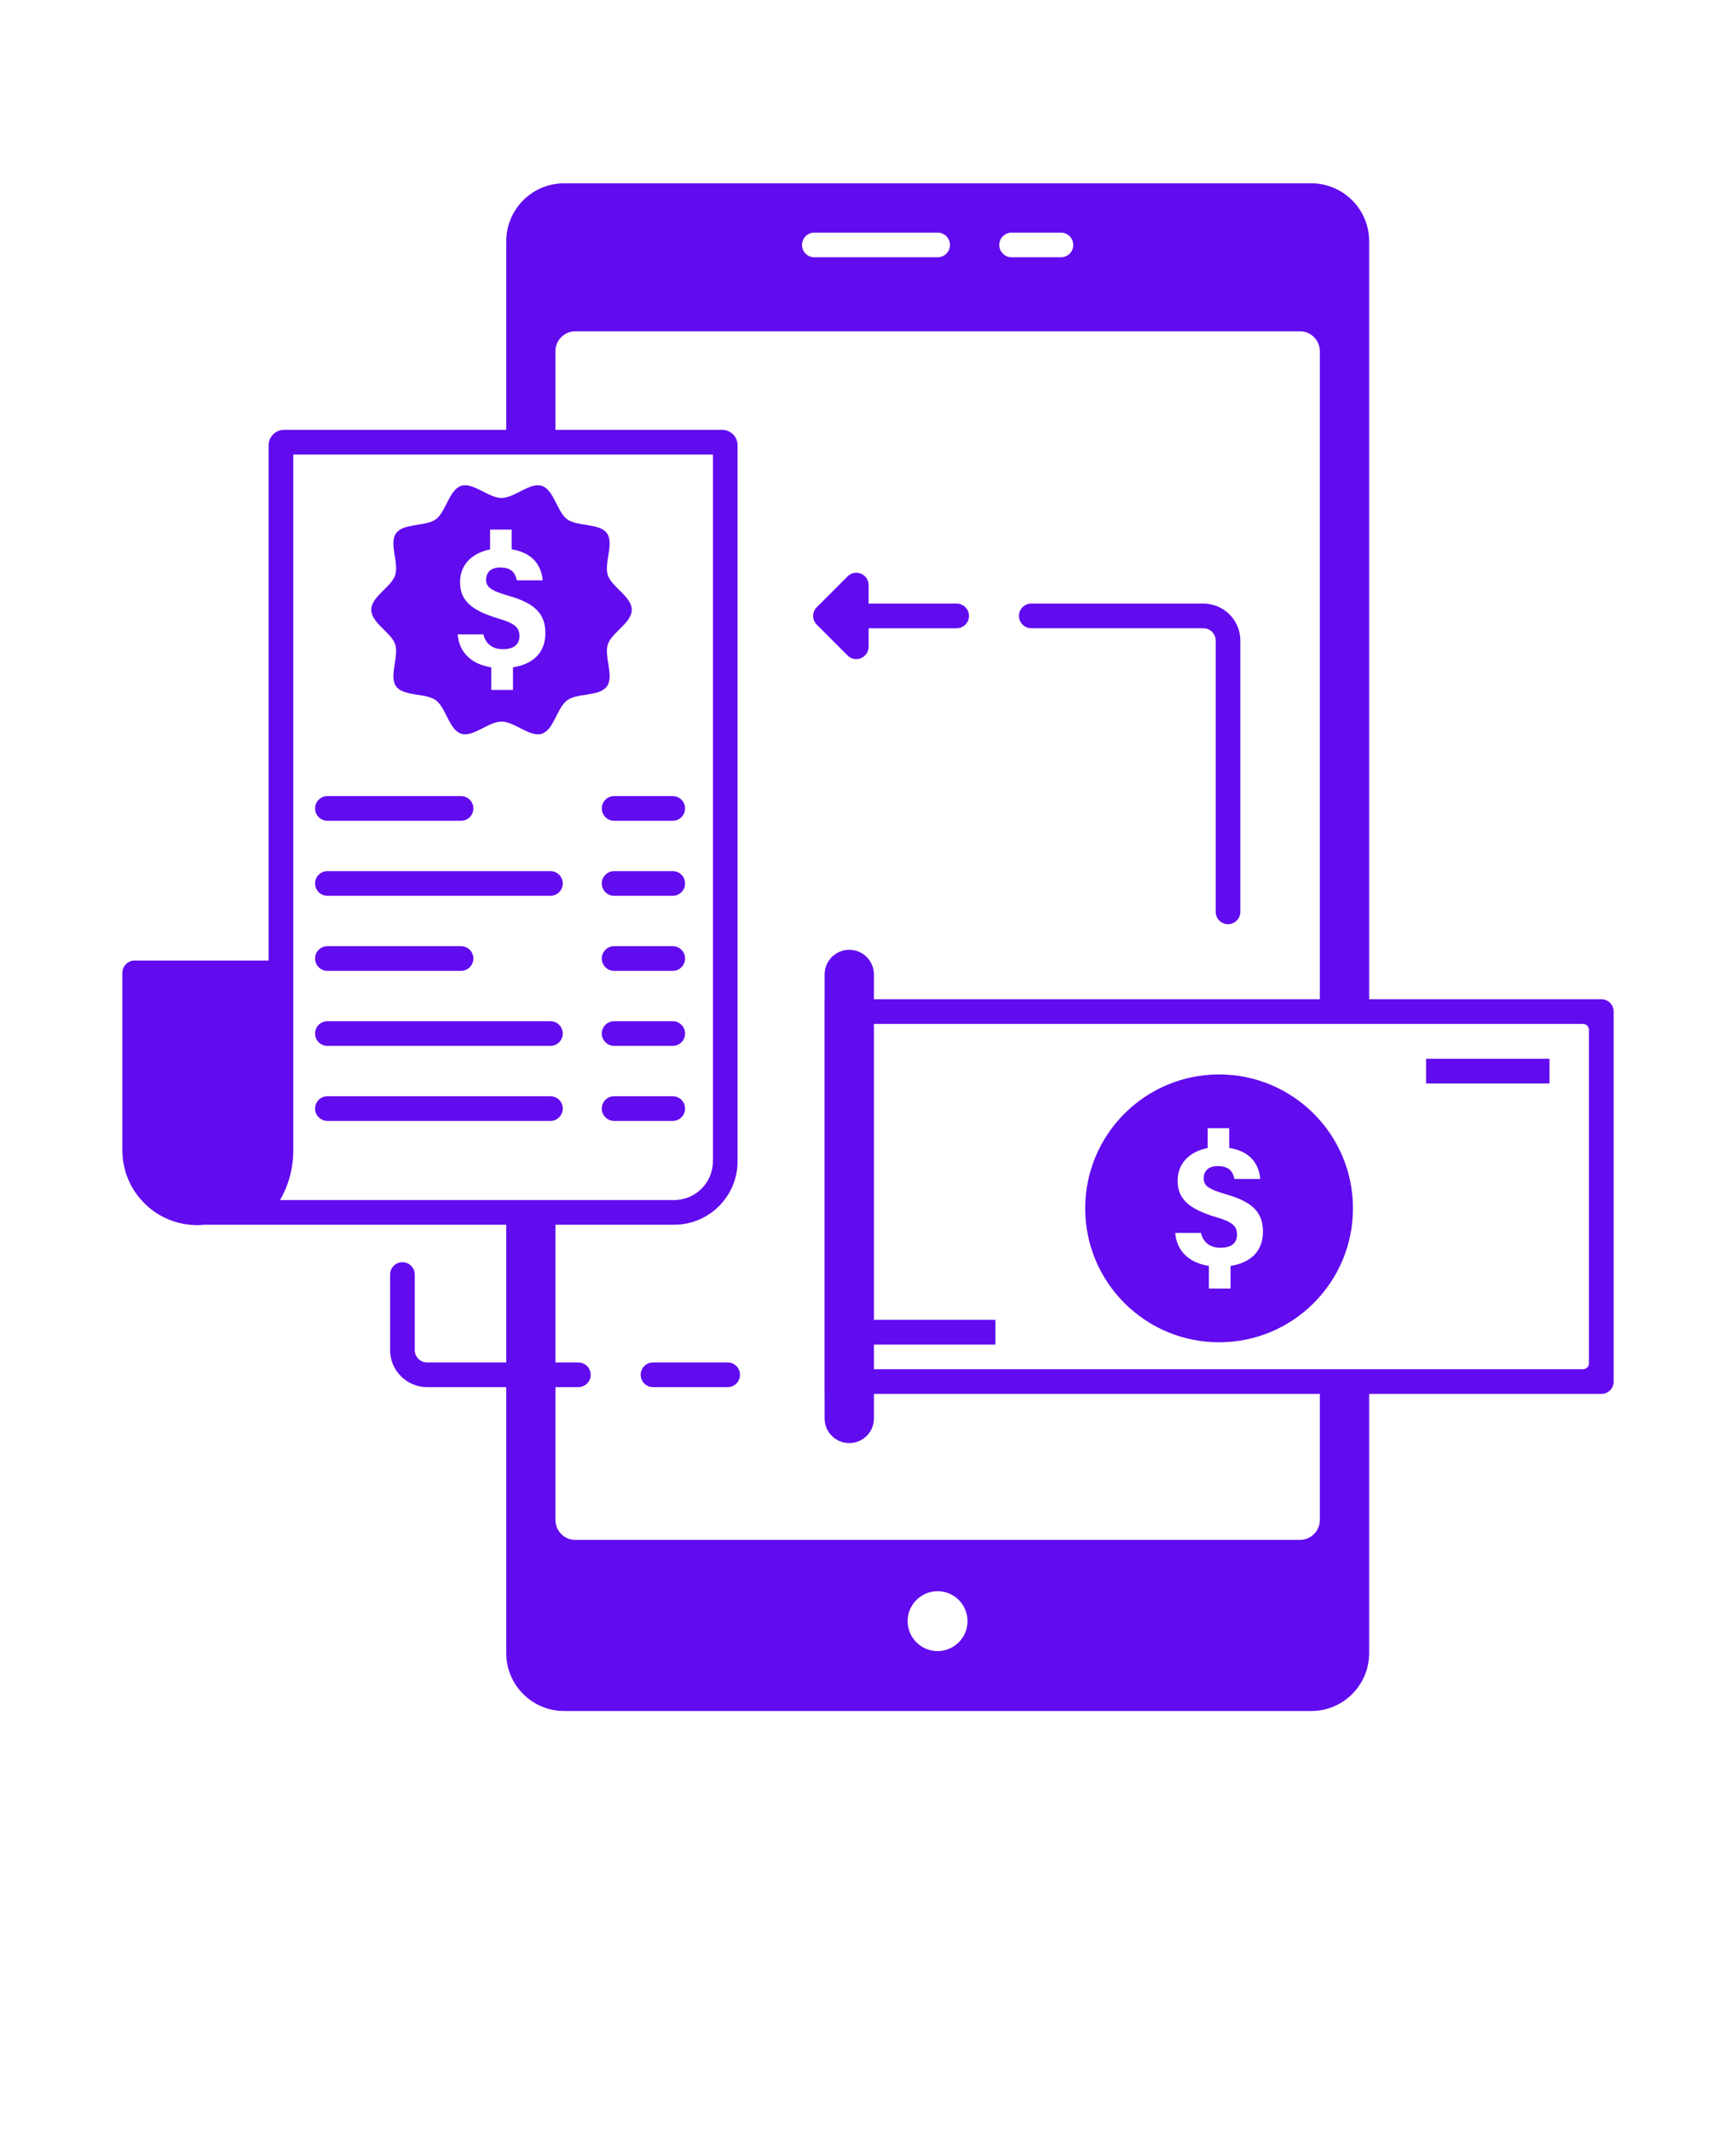 <svg xmlns="http://www.w3.org/2000/svg" xmlns:xlink="http://www.w3.org/1999/xlink" version="1.1" x="0px" y="0px" viewBox="-25.6 -51.2 563.2 691.2" enable-background="new 0 0 512 512" xml:space="preserve" fill="#610BEF"><g><path d="M308.98,152.565h55.823c2.206,0,4,1.794,4,4v87.984c0,2.209,1.791,4,4,4s4-1.791,4-4v-87.984c0-6.617-5.383-12-12-12   H308.98c-2.209,0-4,1.791-4,4S306.771,152.565,308.98,152.565z"/><path d="M252.199,162.566c0.521,0,1.041-0.1,1.53-0.31c0.87-0.36,1.56-1,1.99-1.79c0.31-0.57,0.479-1.22,0.479-1.9v-6h28.561   c2.21,0,4-1.79,4-4s-1.79-4-4-4h-28.08c-0.16,0-0.32,0.03-0.48,0.05v-6.05c0-1.62-0.97-3.08-2.47-3.7   c-1.489-0.62-3.21-0.27-4.35,0.87l-10,10c-1.57,1.56-1.57,4.09,0,5.66l10,10C250.14,162.157,251.16,162.566,252.199,162.566z"/><path d="M493.951,272.893h-75.366V27.045c0-10.371-8.415-18.787-18.786-18.787H157.424c-4.566,0-8.769,1.627-12.023,4.347   c-2.465,2.053-4.396,4.736-5.55,7.797c-0.789,2.064-1.214,4.299-1.214,6.643v61.172H66.569c-2.78,0-5.02,2.25-5.02,5.02v167.09   H18.13c-2.23,0-4.03,1.801-4.03,4.03v57.511c0,13.41,10.87,24.279,24.28,24.279c0.8,0,1.58-0.04,2.359-0.119h97.897v44.668h-25.676   c-2.206,0-4-1.794-4-4V362.18c0-2.209-1.791-4-4-4s-4,1.791-4,4v24.516c0,6.617,5.383,12,12,12h25.676v86.26   c0,10.371,8.416,18.787,18.787,18.787h242.375c10.371,0,18.786-8.416,18.786-18.787v-84.064h75.366   c2.181,0,3.949-1.769,3.949-3.949v-120.1C497.9,274.66,496.132,272.893,493.951,272.893z M39.631,346.027L39.631,346.027   c0.68-0.066,1.349-0.171,2.012-0.291C40.979,345.856,40.311,345.961,39.631,346.027z M43.832,345.242   c1.267-0.355,2.491-0.811,3.664-1.355C46.323,344.432,45.099,344.887,43.832,345.242z M302.59,24.248h16c2.209,0,4,1.791,4,4   s-1.791,4-4,4h-16c-2.209,0-4-1.791-4-4S300.381,24.248,302.59,24.248z M238.59,24.248h40c2.209,0,4,1.791,4,4s-1.791,4-4,4h-40   c-2.209,0-4-1.791-4-4S236.381,24.248,238.59,24.248z M65.259,338.027c2.738-4.758,4.291-10.279,4.291-16.16V96.217h136.14v229.21   c0,6.948-5.652,12.601-12.6,12.601H65.259z M278.574,484.311c-5.365,0-9.715-4.35-9.715-9.715s4.35-9.715,9.715-9.715   s9.716,4.35,9.716,9.715S283.939,484.311,278.574,484.311z M402.59,441.774c0,3.58-2.9,6.47-6.47,6.47H161.06   c-3.569,0-6.47-2.89-6.47-6.47v-43.079h7.438c2.209,0,4-1.791,4-4s-1.791-4-4-4h-7.438v-44.668h38.5c11.38,0,20.6-9.23,20.6-20.601   V93.236c0-2.77-2.25-5.02-5.02-5.02h-54.08V62.715c0-3.57,2.9-6.47,6.47-6.47H396.12c3.569,0,6.47,2.9,6.47,6.47v210.178H257.924   v-8.037c0-4.42-3.584-8.004-8.004-8.004c-4.422,0-8.005,3.584-8.005,8.004v8.037h-0.003H241.9v127.998h0.012h0.003v7.947   c0,4.421,3.583,8.005,8.005,8.005c4.42,0,8.004-3.584,8.004-8.005v-7.947H402.59V441.774z M489.9,390.949   c0,1.072-0.869,1.941-1.94,1.941h-69.375H402.59H257.924v-7.996h39.413v-8.019h-39.413v-95.983H402.59h15.995h69.375   c1.071,0,1.94,0.868,1.94,1.939V390.949z"/><path d="M369.9,297.283c-23.987,0-43.433,19.445-43.433,43.432c0,23.987,19.445,43.433,43.433,43.433   c23.986,0,43.432-19.445,43.432-43.433C413.332,316.729,393.887,297.283,369.9,297.283z M373.621,359.376v7.342h-7.042v-7.335   c-6.627-1.022-10.462-5.057-10.908-10.693h8.366c0.638,2.975,2.88,4.801,6.256,4.801c4.18,0,5.43-2.012,5.43-4.236   c0-2.789-1.48-4.14-6.748-5.681c-9.683-2.849-12.521-6.446-12.521-11.868c0-5.889,4.258-9.518,9.743-10.551v-6.441h6.994v6.4   c7.02,1.098,9.658,5.424,10.063,10.059h-8.37c-0.383-1.588-1.07-4.175-5.398-4.176c-3.514,0-4.58,2.086-4.58,3.868   c0,2.464,1.313,3.573,7.441,5.351c8.5,2.43,11.784,5.907,11.784,12.031C384.13,354.822,379.902,358.424,373.621,359.376z"/><rect x="437.048" y="292.193" width="40.049" height="8.018"/><path d="M80.62,215.003h43.357c2.209,0,4-1.791,4-4s-1.791-4-4-4H80.62c-2.209,0-4,1.791-4,4S78.411,215.003,80.62,215.003z"/><path d="M152.974,231.34H80.62c-2.209,0-4,1.791-4,4s1.791,4,4,4h72.354c2.209,0,4-1.791,4-4S155.183,231.34,152.974,231.34z"/><path d="M80.62,263.678h43.357c2.209,0,4-1.791,4-4s-1.791-4-4-4H80.62c-2.209,0-4,1.791-4,4S78.411,263.678,80.62,263.678z"/><path d="M152.974,280.014H80.62c-2.209,0-4,1.791-4,4s1.791,4,4,4h72.354c2.209,0,4-1.791,4-4S155.183,280.014,152.974,280.014z"/><path d="M169.636,211.003c0,2.209,1.791,4,4,4h19.017c2.209,0,4-1.791,4-4s-1.791-4-4-4h-19.017   C171.427,207.003,169.636,208.794,169.636,211.003z"/><path d="M192.652,231.34h-19.017c-2.209,0-4,1.791-4,4s1.791,4,4,4h19.017c2.209,0,4-1.791,4-4S194.861,231.34,192.652,231.34z"/><path d="M152.974,304.351H80.62c-2.209,0-4,1.791-4,4s1.791,4,4,4h72.354c2.209,0,4-1.791,4-4S155.183,304.351,152.974,304.351z"/><path d="M196.652,308.351c0-2.209-1.791-4-4-4h-19.017c-2.209,0-4,1.791-4,4s1.791,4,4,4h19.017   C194.861,312.351,196.652,310.56,196.652,308.351z"/><path d="M192.652,255.678h-19.017c-2.209,0-4,1.791-4,4s1.791,4,4,4h19.017c2.209,0,4-1.791,4-4S194.861,255.678,192.652,255.678z"/><path d="M192.652,280.014h-19.017c-2.209,0-4,1.791-4,4s1.791,4,4,4h19.017c2.209,0,4-1.791,4-4S194.861,280.014,192.652,280.014z"/><path d="M210.475,390.695h-24.222c-2.209,0-4,1.791-4,4s1.791,4,4,4h24.222c2.209,0,4-1.791,4-4S212.684,390.695,210.475,390.695z"/><path d="M171.293,171.419c2.399-3.297-0.98-9.674,0.306-13.635c1.241-3.822,7.765-6.975,7.765-11.21   c0-4.236-6.523-7.388-7.765-11.21c-1.286-3.961,2.094-10.338-0.306-13.635c-2.423-3.33-9.548-2.073-12.878-4.497   c-3.298-2.399-4.29-9.577-8.251-10.863c-3.822-1.241-8.828,3.942-13.063,3.942s-9.241-5.183-13.063-3.942   c-3.961,1.286-4.953,8.464-8.251,10.863c-3.33,2.423-10.455,1.167-12.878,4.497c-2.4,3.297,0.98,9.674-0.306,13.635   c-1.241,3.822-7.766,6.974-7.766,11.21c0,4.235,6.524,7.388,7.766,11.21c1.286,3.961-2.095,10.337,0.305,13.635   c2.424,3.33,9.549,2.073,12.879,4.497c3.297,2.399,4.29,9.577,8.251,10.864c3.822,1.241,8.828-3.942,13.063-3.942   s9.241,5.183,13.063,3.942c3.96-1.287,4.953-8.464,8.25-10.863C161.744,173.492,168.869,174.749,171.293,171.419z M140.821,165.235   v7.342h-7.042v-7.335c-6.627-1.022-10.462-5.056-10.908-10.694h8.367c0.637,2.975,2.879,4.801,6.255,4.801   c4.18,0,5.429-2.012,5.429-4.236c0-2.789-1.479-4.139-6.747-5.68c-9.683-2.849-12.521-6.447-12.521-11.869   c0-5.888,4.258-9.517,9.743-10.55v-6.441h6.994v6.4c7.02,1.097,9.658,5.424,10.063,10.059h-8.371   c-0.382-1.588-1.068-4.175-5.396-4.176c-3.515,0-4.581,2.085-4.581,3.868c0,2.464,1.313,3.574,7.442,5.351   c8.499,2.43,11.783,5.907,11.783,12.031C151.33,160.681,147.103,164.283,140.821,165.235z"/></g></svg>
